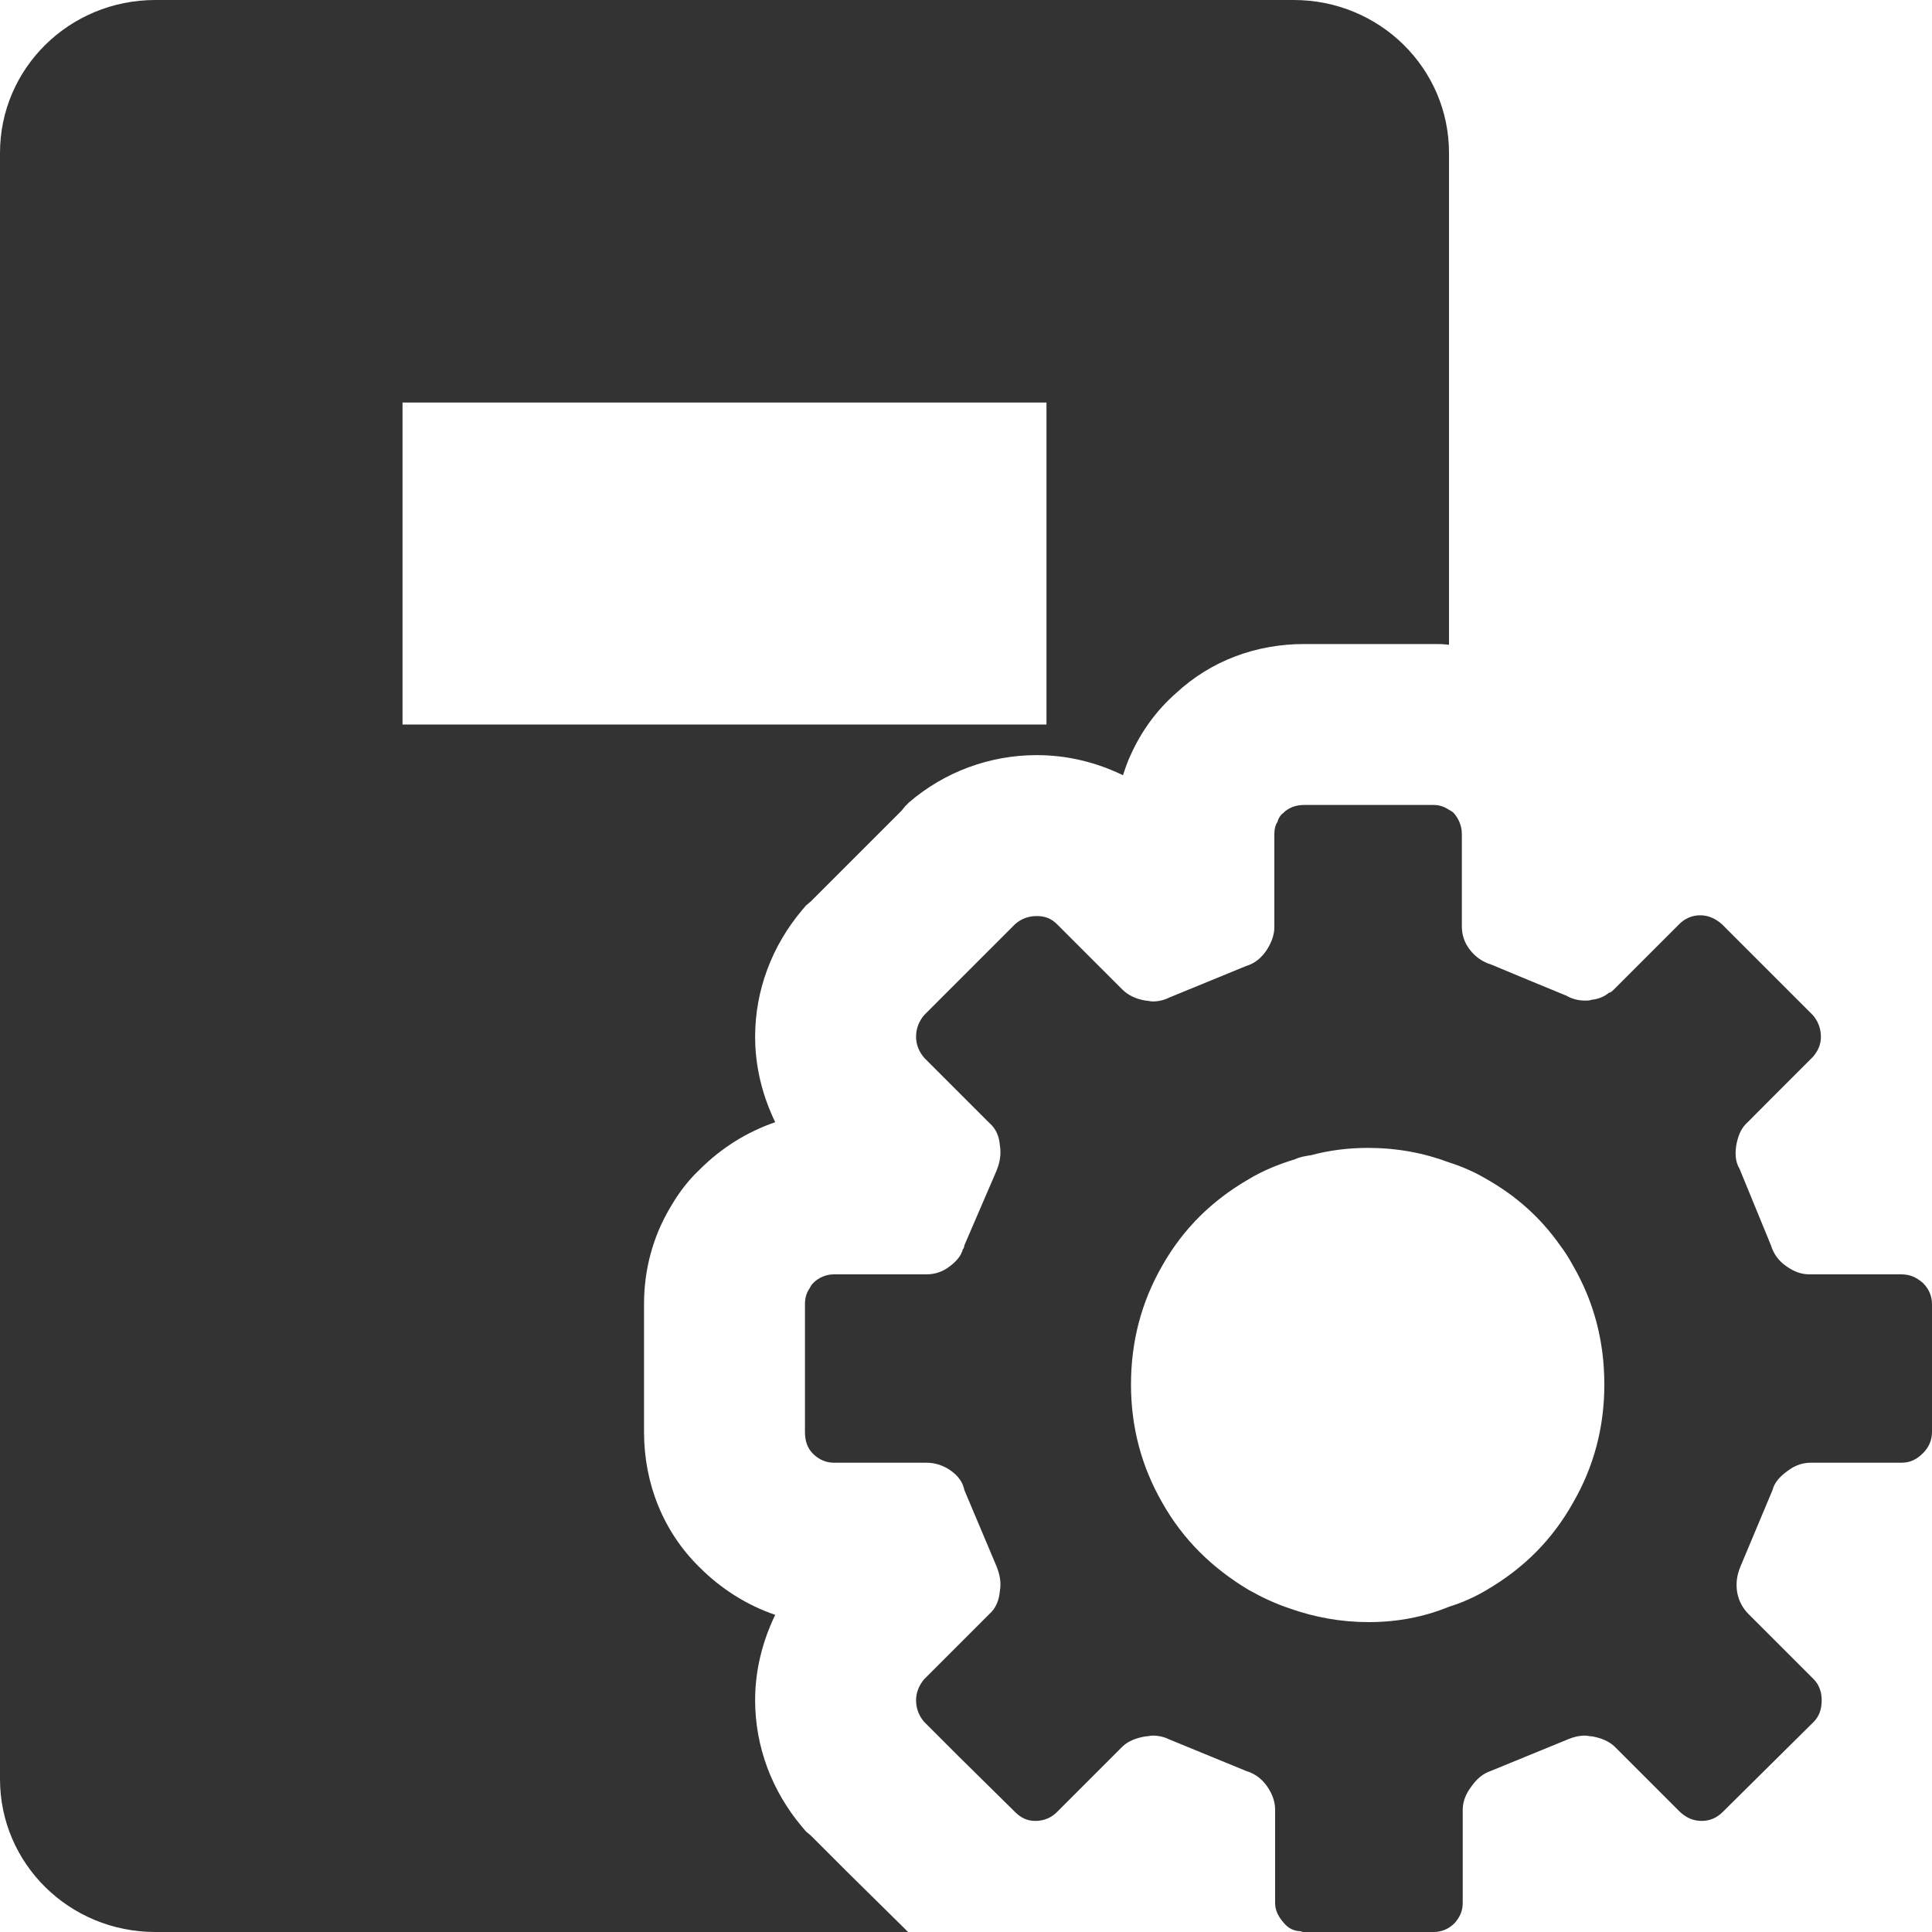 <?xml version="1.0" encoding="UTF-8"?>
<svg width="20px" height="20px" viewBox="0 0 20 20" version="1.1" xmlns="http://www.w3.org/2000/svg" xmlns:xlink="http://www.w3.org/1999/xlink">
    <!-- Generator: Sketch 51.3 (57544) - http://www.bohemiancoding.com/sketch -->
    <title>icons / classes/ BMC_ResourceServer_32</title>
    <desc>Created with Sketch.</desc>
    <defs></defs>
    <g id="icons-/-classes/-BMC_ResourceServer_32" stroke="none" stroke-width="1" fill="none" fill-rule="evenodd">
        <g>
            <g id="icons-/-20x20-icon-field" fill="#F5A623" fill-rule="nonzero" opacity="0">
                <rect x="0" y="0" width="20" height="20"></rect>
            </g>
            <g id="Group-4" fill="#333333">
                <path d="M4.167,7.5 L10.833,7.5 L10.833,4.167 L4.167,4.167 L4.167,7.5 Z M8.75,19.358 L8.392,19 L8.342,18.958 L8.3,18.908 C7.992,18.542 7.817,18.083 7.817,17.6 C7.817,17.292 7.892,16.992 8.025,16.717 C7.733,16.617 7.467,16.45 7.242,16.225 C6.867,15.858 6.667,15.358 6.667,14.825 L6.667,13.5 C6.667,13.142 6.758,12.808 6.933,12.508 C6.992,12.408 7.083,12.258 7.242,12.108 C7.467,11.883 7.733,11.717 8.025,11.617 C7.892,11.342 7.817,11.042 7.817,10.733 C7.817,10.25 7.992,9.792 8.3,9.425 L8.342,9.375 L8.392,9.333 L9.333,8.392 L9.367,8.35 L9.408,8.308 C9.775,7.992 10.242,7.817 10.733,7.817 C11.05,7.817 11.35,7.892 11.625,8.025 C11.65,7.95 11.675,7.875 11.708,7.808 C11.817,7.567 11.975,7.35 12.175,7.175 C12.533,6.842 13,6.667 13.5,6.667 L14.842,6.667 C14.892,6.667 14.942,6.667 15,6.675 L15,1.583 C15,0.708 14.283,0 13.392,0 L1.608,0 C0.717,0 0,0.708 0,1.583 L0,18.417 C0,19.292 0.717,20 1.608,20 L9.4,20 C9.375,19.975 9.358,19.958 9.342,19.942 L8.75,19.358 Z" id="Fill-1"></path>
                <path d="M16.283,15.558 C16.067,15.942 15.775,16.233 15.392,16.458 C15.267,16.533 15.133,16.592 15,16.633 C14.733,16.742 14.458,16.792 14.167,16.792 C13.883,16.792 13.608,16.742 13.349,16.65 C13.2,16.6 13.058,16.533 12.925,16.458 C12.55,16.233 12.25,15.942 12.033,15.558 C11.817,15.183 11.708,14.775 11.708,14.333 C11.708,13.883 11.817,13.475 12.033,13.1 C12.25,12.717 12.55,12.425 12.925,12.208 C13.075,12.117 13.242,12.05 13.408,12 C13.458,11.975 13.517,11.967 13.575,11.958 C13.758,11.908 13.958,11.883 14.158,11.883 C14.458,11.883 14.733,11.933 15,12.033 C15.133,12.075 15.267,12.133 15.392,12.208 C15.7,12.383 15.95,12.608 16.15,12.892 C16.2,12.958 16.242,13.025 16.283,13.1 C16.5,13.475 16.608,13.883 16.608,14.333 C16.608,14.775 16.5,15.183 16.283,15.558 M19.908,13.283 C19.842,13.225 19.775,13.192 19.683,13.192 L18.733,13.192 C18.65,13.192 18.575,13.167 18.492,13.108 C18.408,13.05 18.358,12.975 18.333,12.892 L18.008,12.1 C17.967,12.033 17.958,11.95 17.975,11.85 C17.992,11.758 18.025,11.675 18.092,11.617 L18.333,11.375 L18.766,10.942 C18.817,10.883 18.85,10.817 18.85,10.733 C18.85,10.642 18.817,10.567 18.766,10.508 L17.825,9.567 C17.758,9.508 17.683,9.475 17.6,9.475 C17.516,9.475 17.442,9.508 17.383,9.567 L16.708,10.242 C16.7,10.25 16.683,10.267 16.667,10.275 L16.658,10.275 C16.608,10.317 16.55,10.342 16.474,10.35 C16.458,10.358 16.433,10.358 16.408,10.358 C16.342,10.358 16.275,10.342 16.217,10.308 L15.833,10.15 L15.432,9.983 C15.35,9.958 15.275,9.908 15.217,9.833 C15.158,9.758 15.133,9.675 15.133,9.592 L15.133,8.633 C15.133,8.55 15.1,8.475 15.05,8.417 C15.033,8.4 15.016,8.392 15,8.383 C14.95,8.35 14.9,8.333 14.842,8.333 L13.5,8.333 C13.417,8.333 13.342,8.358 13.283,8.417 C13.25,8.442 13.233,8.475 13.225,8.508 C13.2,8.542 13.192,8.592 13.192,8.633 L13.192,9.6 C13.192,9.683 13.158,9.767 13.108,9.842 C13.05,9.925 12.983,9.975 12.9,10 L12.108,10.325 C12.058,10.35 12,10.367 11.933,10.367 C11.908,10.367 11.883,10.358 11.858,10.358 C11.758,10.342 11.675,10.3 11.617,10.242 L10.942,9.567 C10.883,9.508 10.817,9.483 10.733,9.483 C10.65,9.483 10.575,9.508 10.508,9.567 L9.567,10.508 C9.517,10.567 9.483,10.642 9.483,10.733 C9.483,10.817 9.517,10.892 9.567,10.95 L10.242,11.625 C10.308,11.683 10.342,11.758 10.35,11.85 C10.367,11.95 10.35,12.033 10.317,12.117 L9.983,12.892 C9.983,12.908 9.975,12.925 9.967,12.933 C9.95,13 9.9,13.058 9.833,13.108 C9.758,13.167 9.675,13.192 9.592,13.192 L8.633,13.192 C8.55,13.192 8.475,13.225 8.417,13.283 C8.4,13.3 8.392,13.317 8.383,13.333 C8.349,13.383 8.333,13.433 8.333,13.5 L8.333,14.825 C8.333,14.917 8.358,14.992 8.417,15.05 C8.475,15.108 8.55,15.142 8.633,15.142 L9.592,15.142 C9.675,15.142 9.758,15.167 9.833,15.217 C9.917,15.275 9.967,15.342 9.983,15.425 L10.317,16.217 C10.35,16.3 10.367,16.383 10.35,16.475 C10.342,16.567 10.308,16.65 10.242,16.708 L9.567,17.383 C9.517,17.442 9.483,17.517 9.483,17.6 C9.483,17.692 9.517,17.767 9.567,17.825 L9.925,18.183 L10.508,18.758 C10.567,18.817 10.633,18.85 10.717,18.85 C10.808,18.85 10.883,18.817 10.942,18.758 L11.617,18.083 C11.675,18.025 11.758,17.992 11.858,17.975 C11.883,17.975 11.908,17.967 11.933,17.967 C12,17.967 12.058,17.983 12.108,18.008 L12.9,18.333 C12.983,18.358 13.058,18.408 13.117,18.492 C13.175,18.575 13.2,18.658 13.2,18.733 L13.2,19.7 C13.2,19.775 13.233,19.842 13.292,19.908 C13.333,19.958 13.392,19.992 13.467,19.992 C13.475,20 13.492,20 13.5,20 L14.842,20 C14.925,20 15,19.967 15.058,19.908 C15.117,19.842 15.142,19.775 15.142,19.7 L15.142,18.733 C15.142,18.65 15.175,18.567 15.233,18.492 C15.292,18.408 15.358,18.358 15.432,18.333 L16.225,18.008 C16.283,17.983 16.342,17.967 16.408,17.967 C16.433,17.967 16.458,17.975 16.483,17.975 C16.575,17.992 16.658,18.025 16.717,18.083 L17.392,18.758 C17.458,18.817 17.525,18.85 17.617,18.85 C17.7,18.85 17.775,18.817 17.833,18.758 L18.775,17.825 C18.833,17.767 18.858,17.692 18.858,17.6 C18.858,17.517 18.833,17.442 18.775,17.383 L18.1,16.708 C18.042,16.65 18,16.575 17.983,16.483 C17.967,16.383 17.983,16.3 18.017,16.217 L18.349,15.425 C18.367,15.35 18.425,15.283 18.508,15.225 C18.583,15.167 18.667,15.142 18.742,15.142 L19.683,15.142 C19.775,15.142 19.842,15.108 19.908,15.042 C19.967,14.983 20,14.908 20,14.825 L20,13.5 C20,13.417 19.967,13.342 19.908,13.283" id="Fill-3"></path>
            </g>
            <g id="icons-/-Error_Mark" transform="translate(0, 11)" opacity="0">
                <circle id="Oval" fill="#FFFFFF" fill-rule="nonzero" cx="4.4" cy="4.4" r="4.4"></circle>
                <path d="M4.407,0.733 C5.07,0.734 5.687,0.902 6.257,1.239 C6.809,1.566 7.249,2.006 7.576,2.558 C7.913,3.129 8.081,3.746 8.081,4.407 C8.081,5.069 7.913,5.686 7.576,6.257 C7.249,6.809 6.809,7.249 6.257,7.576 C5.686,7.913 5.069,8.081 4.407,8.081 C3.746,8.081 3.129,7.913 2.558,7.576 C2.006,7.249 1.566,6.809 1.239,6.257 C0.902,5.686 0.733,5.069 0.733,4.407 C0.733,3.746 0.902,3.129 1.239,2.558 C1.566,2.006 2.006,1.566 2.558,1.239 C3.128,0.902 3.744,0.734 4.407,0.733 L4.407,0.733 Z M4.407,0.733 C4.406,0.733 4.405,0.733 4.404,0.733 L4.411,0.733 C4.41,0.733 4.409,0.733 4.407,0.733 L4.407,0.733 Z M4.777,6.242 L4.777,5.51 L4.037,5.51 L4.037,6.242 L4.777,6.242 Z M4.777,4.777 L4.777,2.572 L4.037,2.572 L4.037,4.777 L4.777,4.777 Z" id="" fill="#F83200"></path>
            </g>
        </g>
    </g>
</svg>